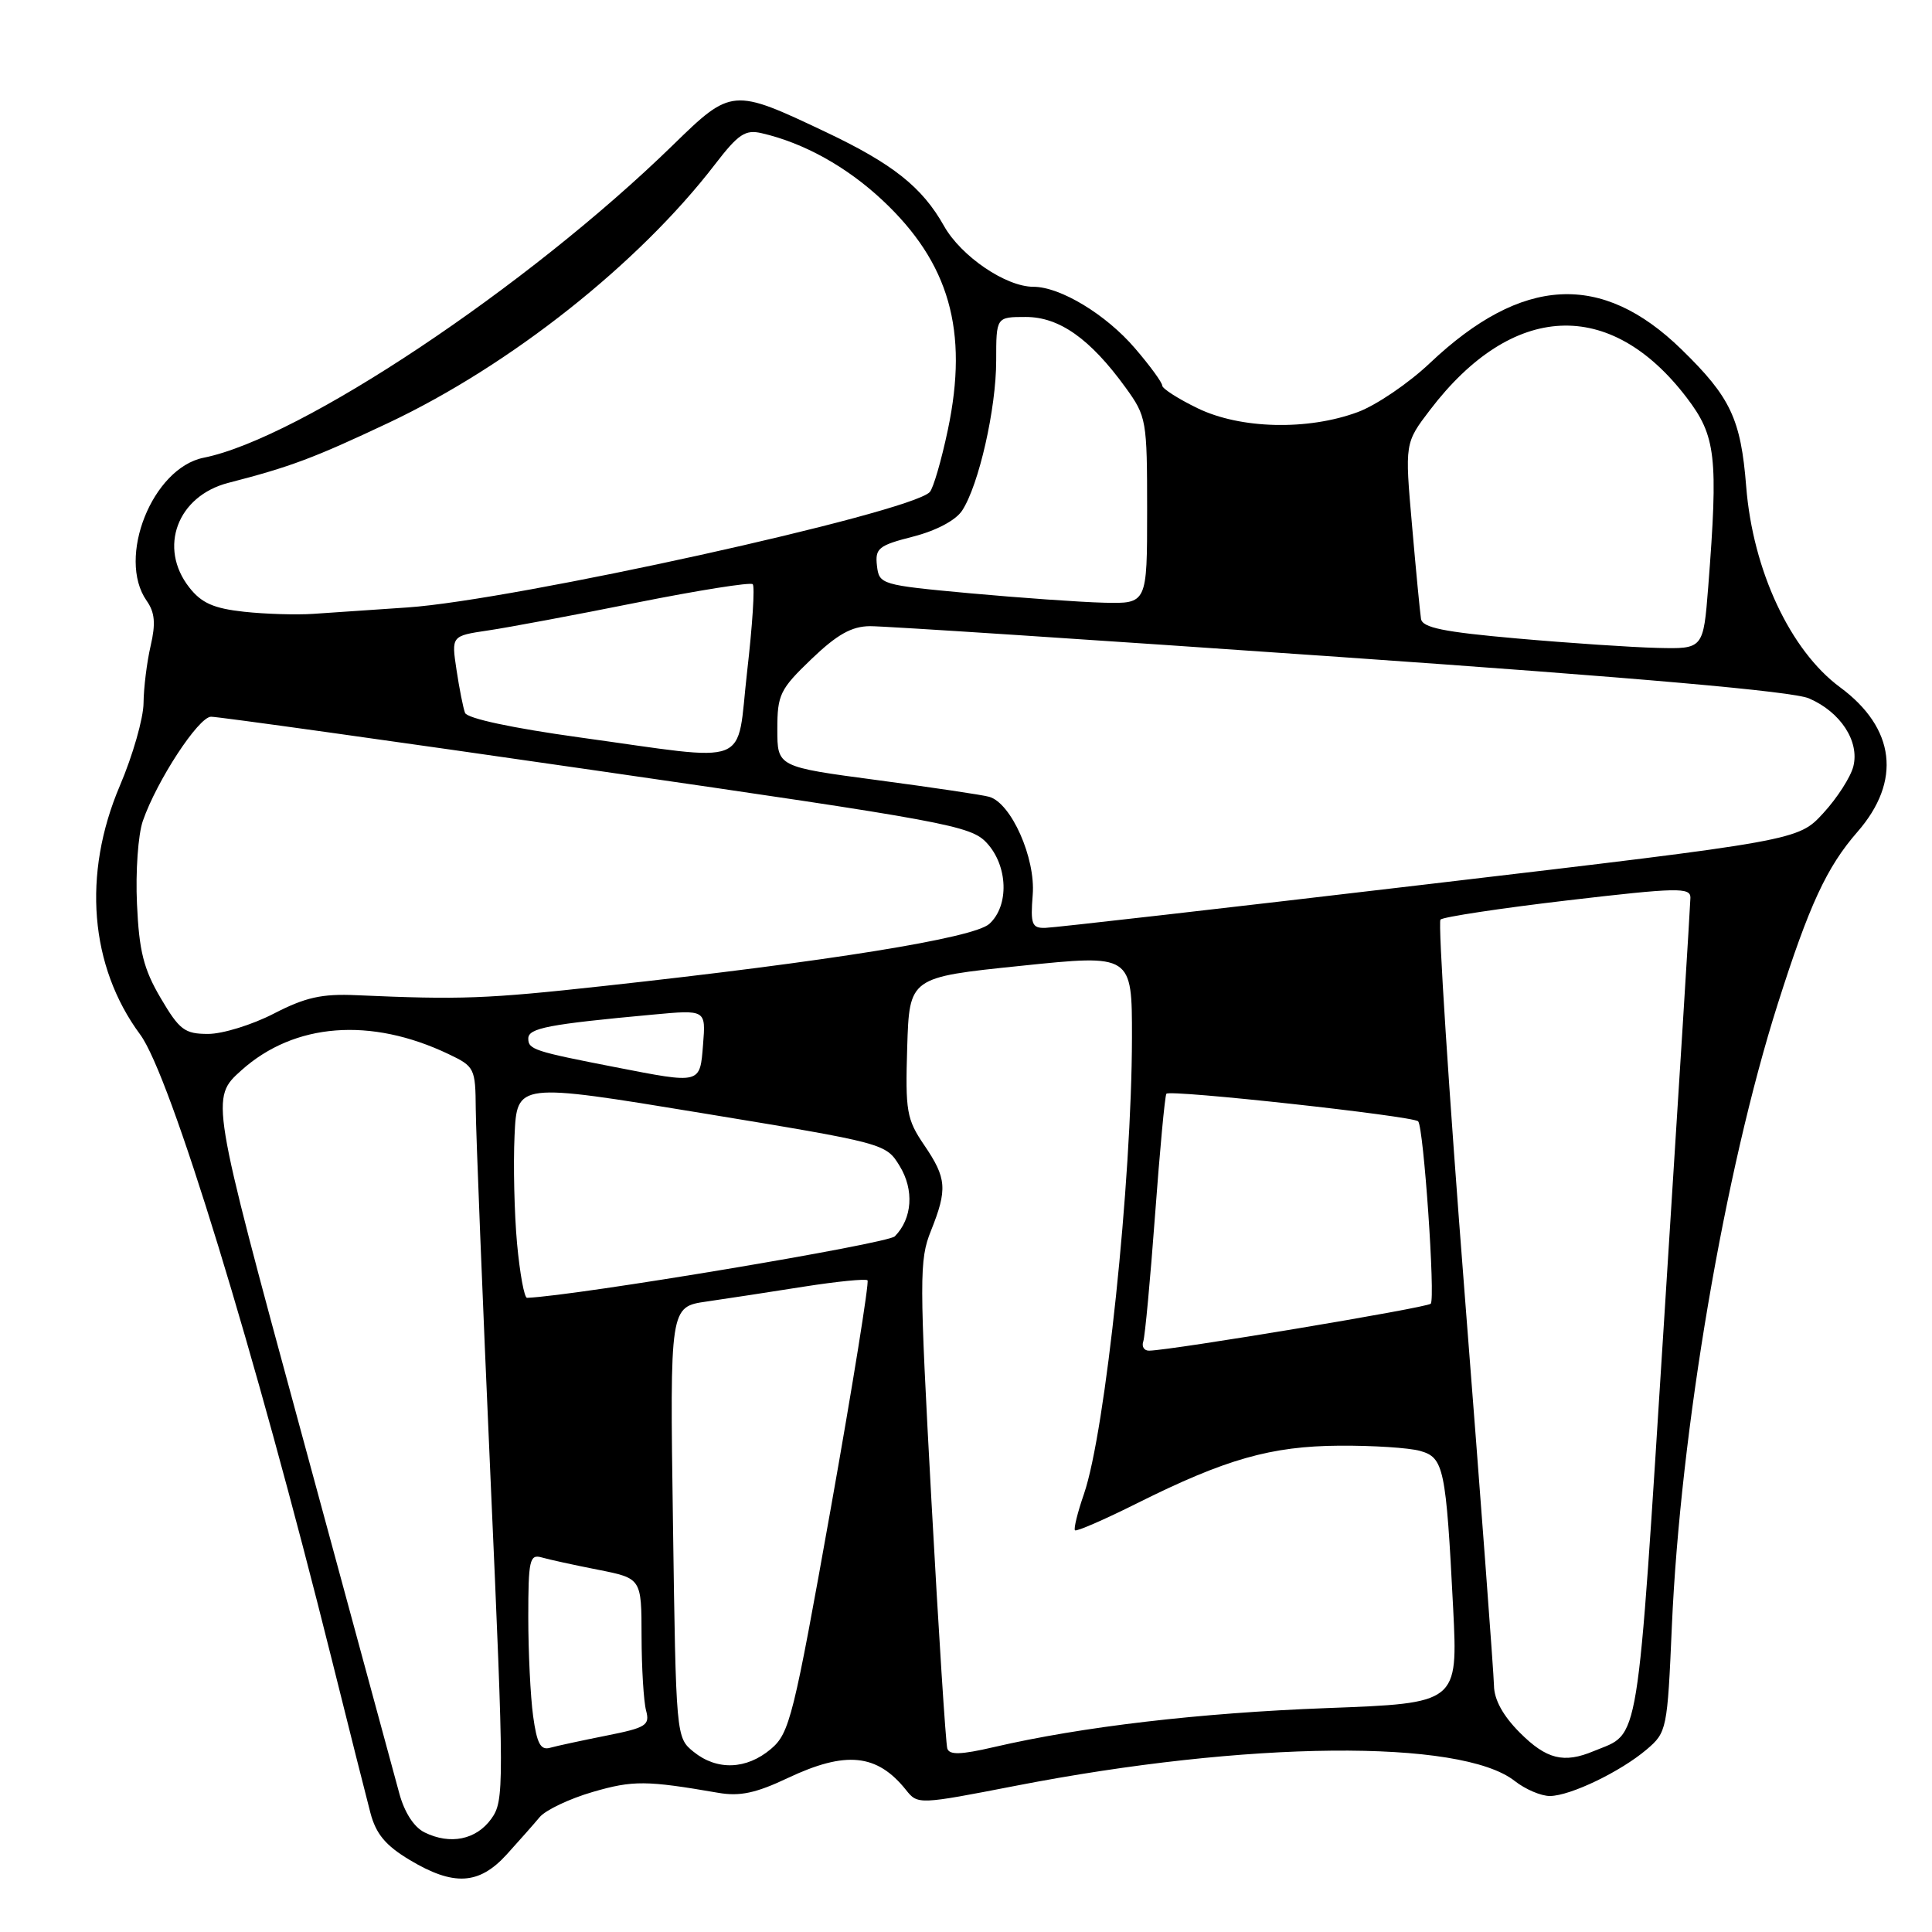 <?xml version="1.0" encoding="UTF-8" standalone="no"?>
<!DOCTYPE svg PUBLIC "-//W3C//DTD SVG 1.1//EN" "http://www.w3.org/Graphics/SVG/1.1/DTD/svg11.dtd" >
<svg xmlns="http://www.w3.org/2000/svg" xmlns:xlink="http://www.w3.org/1999/xlink" version="1.1" viewBox="0 0 256 256">
 <g >
 <path fill="currentColor"
d=" M 67.12 245.75 C 68.74 243.96 70.72 241.73 71.50 240.79 C 72.28 239.85 75.45 238.34 78.55 237.44 C 83.88 235.89 85.64 235.91 95.19 237.56 C 98.02 238.05 100.16 237.60 104.38 235.60 C 112.08 231.96 116.22 232.38 120.06 237.19 C 121.60 239.13 121.75 239.12 134.56 236.63 C 165.25 230.66 193.59 230.39 200.71 235.99 C 202.12 237.10 204.22 237.99 205.38 237.98 C 208.11 237.95 214.74 234.75 218.21 231.80 C 220.86 229.54 220.94 229.14 221.53 215.49 C 222.66 189.59 228.52 155.18 235.57 133.00 C 239.73 119.91 242.05 114.89 246.12 110.23 C 251.99 103.50 251.15 96.48 243.81 91.06 C 237.22 86.19 232.26 75.59 231.38 64.47 C 230.67 55.51 229.31 52.63 222.81 46.30 C 212.24 35.99 201.69 36.56 189.49 48.09 C 186.66 50.78 182.35 53.70 179.92 54.60 C 173.29 57.06 164.38 56.85 158.70 54.10 C 156.12 52.85 154.00 51.49 154.00 51.09 C 154.00 50.69 152.38 48.46 150.39 46.15 C 146.56 41.67 140.49 38.00 136.93 38.00 C 133.28 38.00 127.35 33.96 125.09 29.95 C 122.20 24.80 118.31 21.71 109.41 17.49 C 97.10 11.65 96.92 11.66 89.17 19.22 C 69.90 38.01 39.76 58.10 26.99 60.65 C 20.19 62.01 15.45 73.91 19.43 79.60 C 20.52 81.15 20.65 82.61 19.96 85.58 C 19.46 87.73 19.04 91.14 19.02 93.15 C 19.01 95.15 17.60 100.09 15.88 104.12 C 10.89 115.84 11.89 128.05 18.58 137.09 C 22.57 142.50 33.73 178.89 43.99 220.00 C 46.25 229.07 48.54 238.17 49.08 240.21 C 49.82 243.01 51.09 244.54 54.28 246.45 C 60.10 249.94 63.46 249.76 67.12 245.75 Z  M 56.25 242.80 C 54.85 242.11 53.58 240.14 52.90 237.60 C 52.29 235.34 46.42 213.70 39.84 189.50 C 27.88 145.50 27.88 145.50 32.00 141.81 C 39.01 135.53 49.12 134.75 59.45 139.68 C 62.88 141.31 63.00 141.56 63.04 146.94 C 63.06 150.00 63.93 171.85 64.98 195.50 C 66.82 236.86 66.82 238.60 65.10 241.00 C 63.10 243.78 59.66 244.48 56.25 242.80 Z  M 91.90 232.12 C 89.58 230.24 89.57 230.13 89.17 201.70 C 88.76 173.16 88.76 173.16 93.63 172.46 C 96.31 172.07 102.10 171.19 106.50 170.49 C 110.90 169.80 114.70 169.42 114.95 169.65 C 115.19 169.87 113.01 183.44 110.10 199.78 C 105.14 227.57 104.63 229.65 102.15 231.75 C 98.91 234.49 95.00 234.63 91.90 232.12 Z  M 125.52 231.68 C 125.32 231.03 124.37 216.26 123.42 198.87 C 121.81 169.39 121.80 166.95 123.35 163.10 C 125.56 157.57 125.45 156.12 122.46 151.73 C 120.13 148.30 119.95 147.25 120.21 138.75 C 120.50 129.50 120.50 129.50 135.25 127.98 C 150.00 126.45 150.00 126.45 149.99 137.48 C 149.97 156.48 146.48 189.68 143.63 197.96 C 142.78 200.41 142.25 202.58 142.44 202.77 C 142.63 202.97 146.33 201.36 150.65 199.20 C 162.40 193.33 168.41 191.62 177.50 191.56 C 181.90 191.53 186.70 191.84 188.16 192.25 C 191.32 193.13 191.60 194.50 192.55 213.09 C 193.18 225.68 193.18 225.68 175.84 226.33 C 158.90 226.97 143.37 228.79 131.69 231.50 C 127.30 232.52 125.79 232.56 125.52 231.68 Z  M 201.40 229.60 C 199.17 227.37 197.98 225.22 197.96 223.35 C 197.93 221.78 196.19 198.45 194.08 171.50 C 191.97 144.55 190.53 122.21 190.87 121.85 C 191.22 121.50 198.81 120.35 207.75 119.30 C 222.27 117.60 224.00 117.57 223.99 118.95 C 223.98 119.80 222.43 144.73 220.54 174.35 C 216.82 232.81 217.36 229.46 211.18 232.03 C 207.22 233.69 204.92 233.12 201.40 229.60 Z  M 70.64 227.38 C 70.29 224.82 70.00 218.93 70.00 214.29 C 70.00 206.74 70.18 205.92 71.75 206.36 C 72.71 206.64 76.09 207.38 79.25 208.00 C 85.00 209.14 85.00 209.14 85.01 216.82 C 85.02 221.04 85.29 225.47 85.61 226.66 C 86.13 228.61 85.62 228.93 80.34 229.98 C 77.13 230.62 73.78 231.34 72.89 231.59 C 71.63 231.95 71.14 231.03 70.64 227.38 Z  M 151.49 177.75 C 151.72 177.06 152.42 169.53 153.05 161.00 C 153.68 152.47 154.35 145.24 154.55 144.93 C 154.91 144.33 187.19 147.87 187.91 148.58 C 188.64 149.30 190.21 172.12 189.58 172.75 C 189.04 173.29 155.38 178.90 152.28 178.97 C 151.61 178.99 151.25 178.44 151.49 177.75 Z  M 68.51 164.75 C 68.15 160.76 68.00 154.34 68.18 150.48 C 68.50 143.46 68.50 143.46 92.94 147.48 C 117.29 151.49 117.38 151.51 119.21 154.50 C 121.15 157.67 120.89 161.46 118.57 163.82 C 117.62 164.80 76.45 171.69 69.84 171.97 C 69.47 171.99 68.88 168.74 68.51 164.75 Z  M 81.50 141.40 C 70.76 139.31 70.00 139.06 70.00 137.61 C 70.00 136.23 72.64 135.72 86.52 134.44 C 93.53 133.79 93.53 133.79 93.16 138.39 C 92.74 143.68 92.94 143.63 81.50 141.40 Z  M 21.29 132.25 C 19.03 128.41 18.43 126.03 18.15 119.77 C 17.95 115.52 18.30 110.57 18.93 108.77 C 20.78 103.44 26.30 95.00 27.96 94.97 C 28.81 94.95 51.77 98.16 79.00 102.10 C 125.52 108.83 128.64 109.41 130.75 111.69 C 133.57 114.73 133.74 120.02 131.09 122.42 C 129.01 124.30 109.84 127.39 80.00 130.65 C 64.38 132.36 61.09 132.48 47.25 131.87 C 42.64 131.66 40.47 132.15 36.28 134.31 C 33.41 135.79 29.50 137.00 27.58 137.00 C 24.47 137.00 23.78 136.48 21.29 132.25 Z  M 136.84 118.56 C 137.23 113.69 133.99 106.40 131.07 105.58 C 130.21 105.33 123.54 104.34 116.25 103.37 C 103.00 101.61 103.00 101.61 103.00 96.64 C 103.00 92.04 103.35 91.33 107.52 87.33 C 110.91 84.08 112.84 82.99 115.27 82.97 C 117.05 82.95 145.05 84.79 177.50 87.05 C 217.15 89.81 237.55 91.61 239.70 92.54 C 243.88 94.34 246.41 98.22 245.58 101.54 C 245.23 102.95 243.44 105.74 241.60 107.74 C 238.26 111.38 238.26 111.38 189.38 117.14 C 162.50 120.31 139.60 122.93 138.49 122.95 C 136.73 122.99 136.53 122.47 136.84 118.56 Z  M 76.79 97.71 C 67.91 96.48 61.91 95.20 61.62 94.46 C 61.37 93.80 60.86 91.23 60.49 88.76 C 59.81 84.26 59.81 84.26 64.66 83.54 C 67.32 83.15 76.19 81.49 84.36 79.85 C 92.53 78.22 99.45 77.12 99.74 77.41 C 100.04 77.70 99.70 82.90 99.00 88.97 C 97.52 101.89 100.00 100.91 76.79 97.71 Z  M 201.01 84.60 C 191.26 83.74 188.47 83.17 188.29 82.00 C 188.16 81.17 187.62 75.60 187.10 69.60 C 186.14 58.70 186.14 58.70 189.50 54.30 C 200.39 40.03 213.35 39.41 223.48 52.67 C 227.38 57.78 227.69 60.49 226.35 77.75 C 225.70 86.00 225.70 86.00 219.60 85.85 C 216.25 85.77 207.88 85.21 201.01 84.60 Z  M 32.33 81.06 C 28.31 80.62 26.70 79.91 25.08 77.84 C 20.94 72.56 23.50 65.72 30.26 63.98 C 38.49 61.86 41.60 60.69 51.50 56.02 C 67.63 48.40 84.63 34.94 94.74 21.78 C 97.83 17.76 98.75 17.14 100.93 17.65 C 106.52 18.94 112.17 22.08 116.93 26.53 C 125.79 34.82 128.36 43.81 125.60 56.93 C 124.74 61.02 123.65 64.75 123.19 65.21 C 120.41 67.99 68.11 79.53 53.99 80.49 C 49.32 80.81 43.70 81.19 41.50 81.34 C 39.30 81.49 35.17 81.37 32.33 81.06 Z  M 128.50 78.61 C 116.72 77.52 116.49 77.45 116.20 74.95 C 115.94 72.65 116.41 72.27 121.00 71.10 C 124.07 70.31 126.65 68.94 127.49 67.65 C 129.70 64.27 132.00 54.14 132.00 47.79 C 132.00 42.00 132.00 42.00 135.92 42.00 C 140.37 42.00 144.46 44.89 149.15 51.36 C 151.92 55.19 152.00 55.66 152.00 67.65 C 152.00 80.00 152.00 80.00 146.25 79.86 C 143.09 79.78 135.10 79.21 128.50 78.61 Z "/>
</g>
</svg>